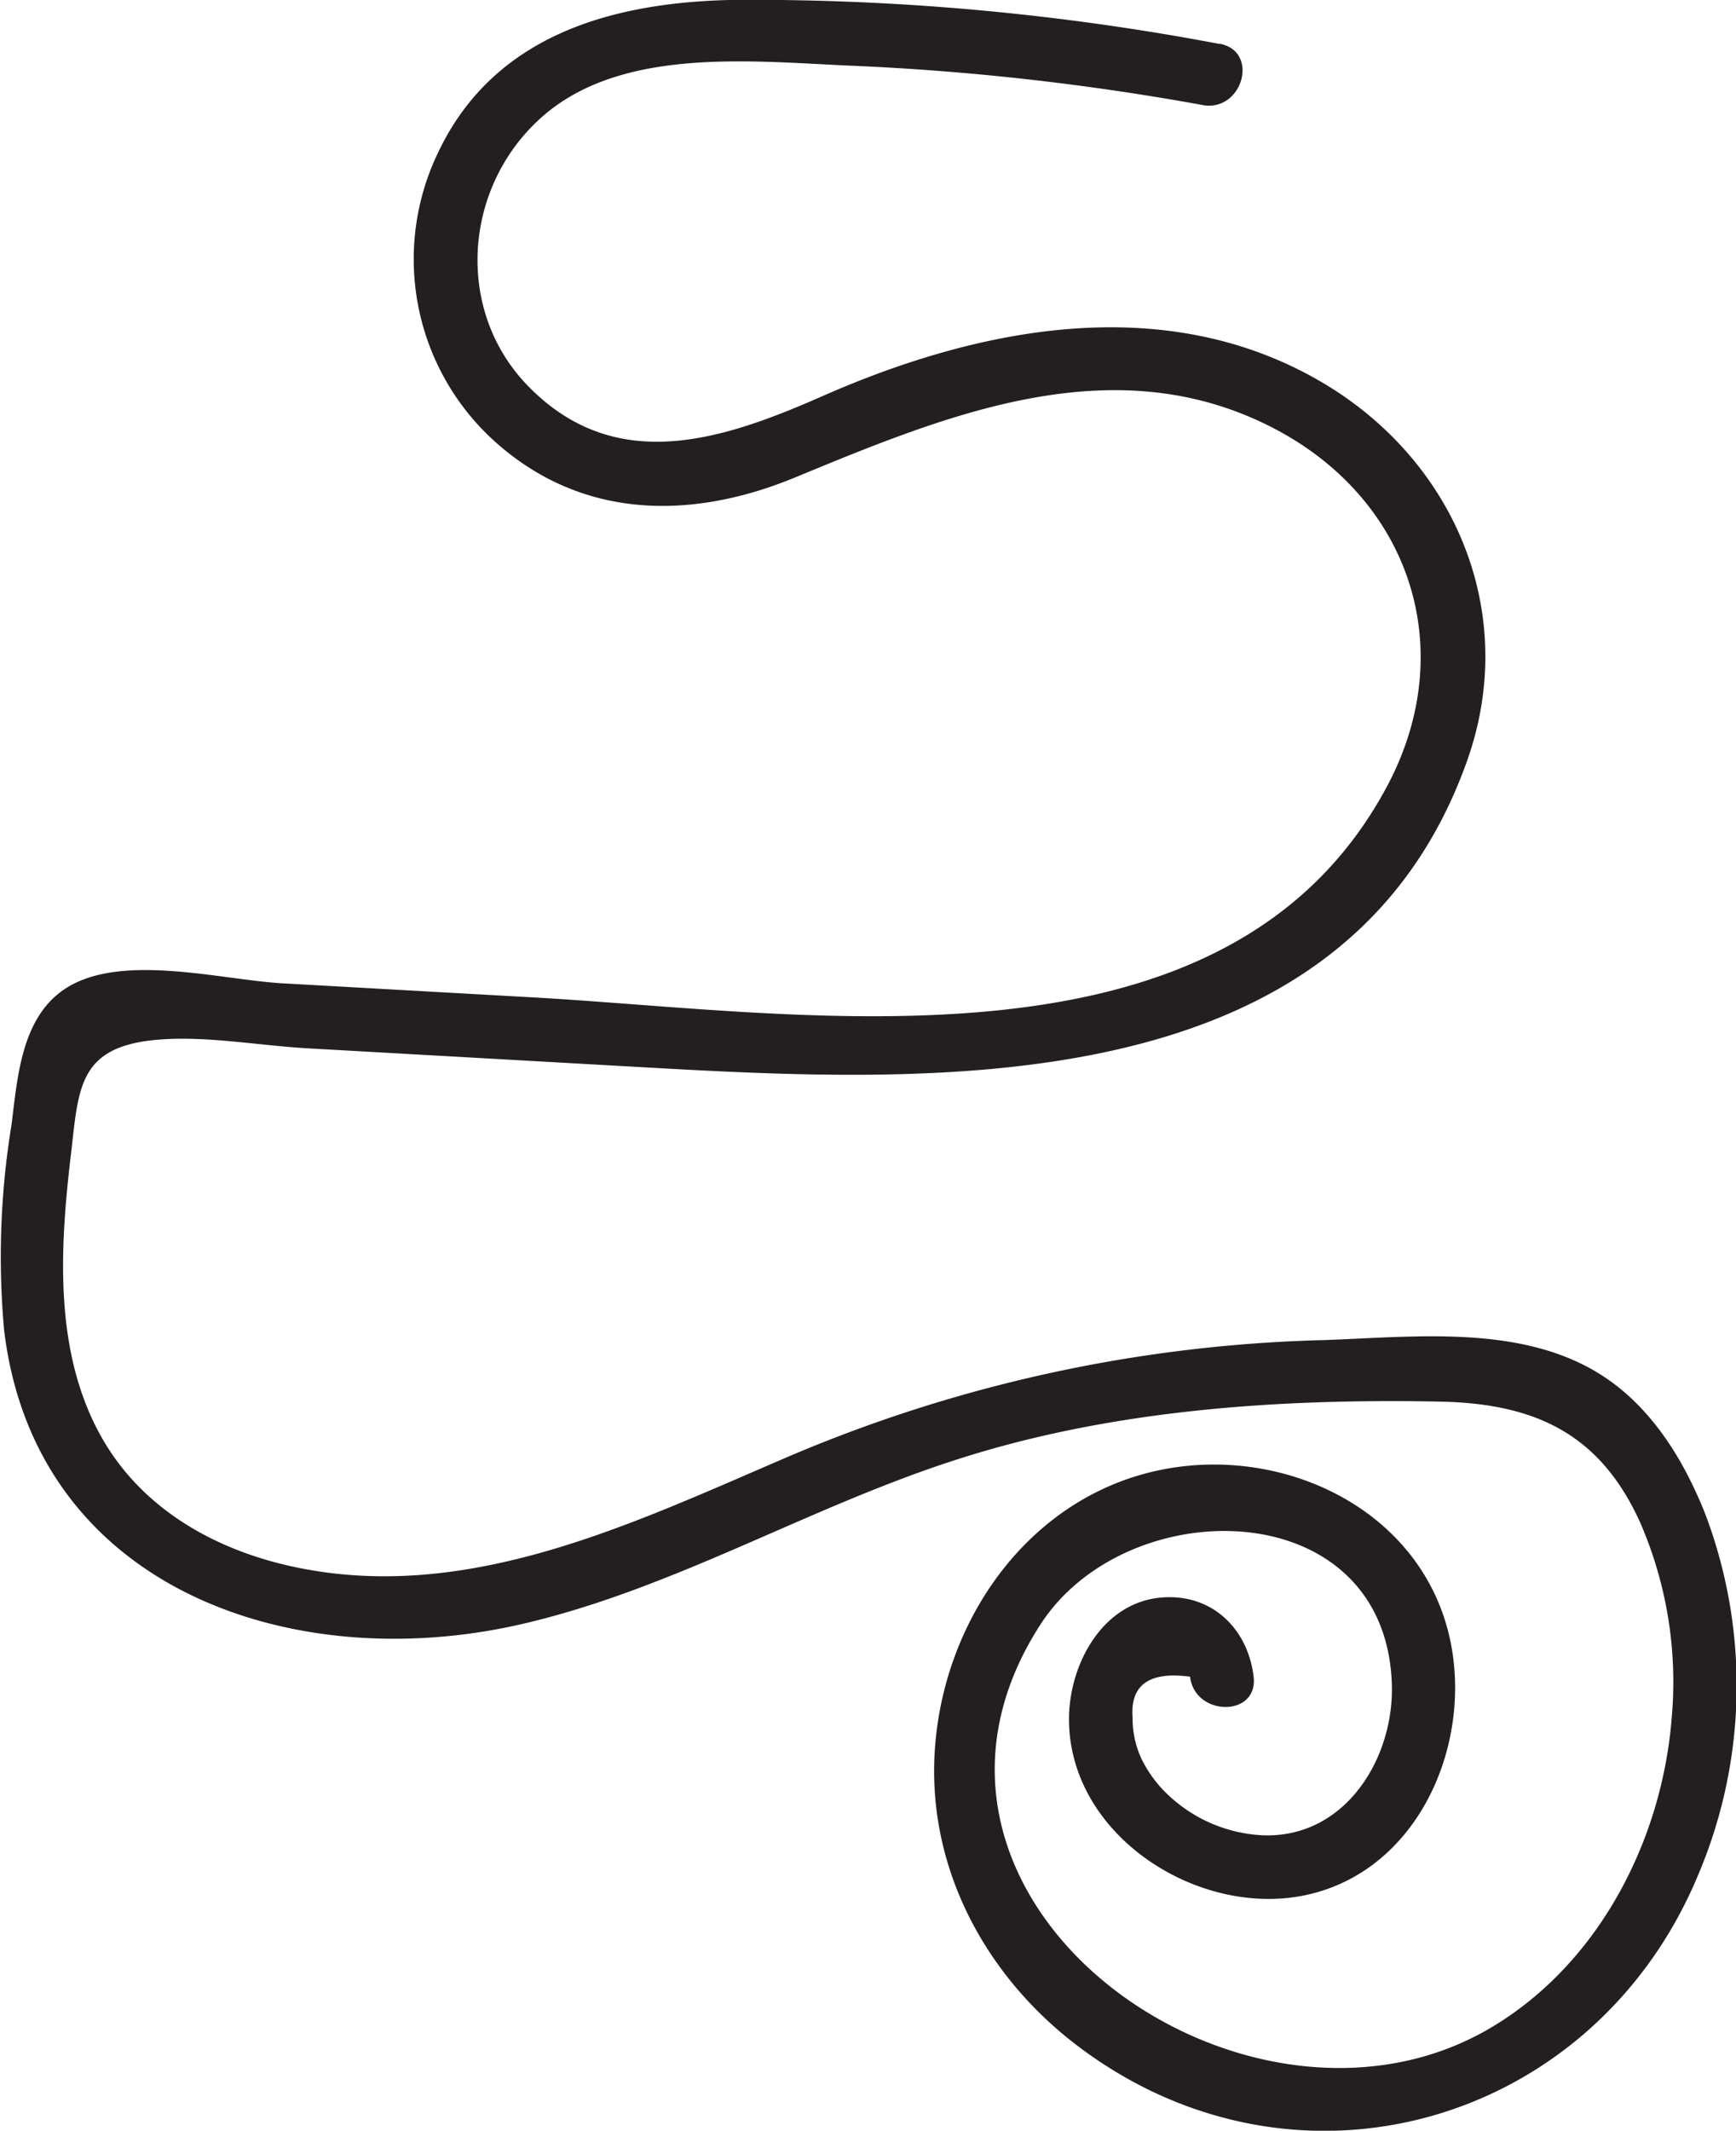 <svg id="Calque_1" data-name="Calque 1" xmlns="http://www.w3.org/2000/svg" viewBox="0 0 136.54 167.54">
  <title>spirale</title>
  <path d="M125.71,26.47A197.51,197.51,0,0,0,87.64,23c-9.58.15-19,2.69-23.41,12a19.3,19.3,0,0,0,4,22.3C75.15,63.88,84,64,92.36,60.53c11.92-4.92,25-10.35,37.54-3.87,10.77,5.57,14.7,17.35,9,28.11-12.5,23.53-45.28,17.91-67.12,16.67L52,100.33c-4.95-.28-13-2.52-17.33.58-3.27,2.34-3.54,7-4,10.58a64.29,64.29,0,0,0-.58,16.08c2.42,20.34,22.66,27.28,40.64,23.16,11.87-2.72,22.46-9.12,34-12.86,12.24-4,25.51-4.9,38.31-4.65,7.46,0.15,12.57,2.52,15.73,9.5a31.43,31.43,0,0,1,2.5,15.16c-0.71,9.72-5.7,19.51-14.24,24.57-19.26,11.4-49.44-10-35.43-31.7,6.82-10.55,27.1-10.39,27.64,4.64,0.21,5.89-3.69,12.18-10.15,11.93a11.63,11.63,0,0,1-7.87-3.6,9.81,9.81,0,0,1-1.64-2.35,7.48,7.48,0,0,1-.73-3.28q-0.3-3.89,4.52-3.24c0.38,3.16,5.38,3.19,5,0-0.44-3.71-3.21-6.53-7.19-6.23-4.68.35-7.29,5.21-7.33,9.47-0.08,9.06,9.84,15.57,18.28,14,8.91-1.67,13.36-11.43,11.77-19.77-1.91-10-12.11-15.33-21.7-13.93-10.8,1.58-18,11.28-18.87,21.78-0.8,9.46,3.86,18.21,11.33,23.81,17.15,12.87,40.49,6.07,48.66-13.51a38.11,38.11,0,0,0,.55-28.47c-1.92-4.81-4.88-9.38-9.66-11.72-6.05-3-13.72-2.13-20.22-1.9A114.6,114.6,0,0,0,92,137.45c-12.4,5.3-25.54,11.8-39.4,8.7-6.1-1.36-11.73-4.59-14.86-10.16-3.76-6.68-3.26-14.87-2.39-22.22,0.61-5.16.54-8.45,6.75-9,3.8-.34,8,0.45,11.86.67l25.7,1.45c23.33,1.32,55.78,3.14,65.48-24,4.18-11.68-.95-23.73-11.5-29.88-12.28-7.15-26.82-4.29-39.14,1.13-7.9,3.48-16.31,6.3-23.21-.79-5.66-5.82-5.11-15.25.71-20.78,6.27-6,16.89-4.72,24.82-4.39a202.33,202.33,0,0,1,27.54,3.09c3.15,0.57,4.5-4.25,1.33-4.82h0Z" transform="translate(-29.77 -23.01)" style="fill: #231f20"/>
</svg>
